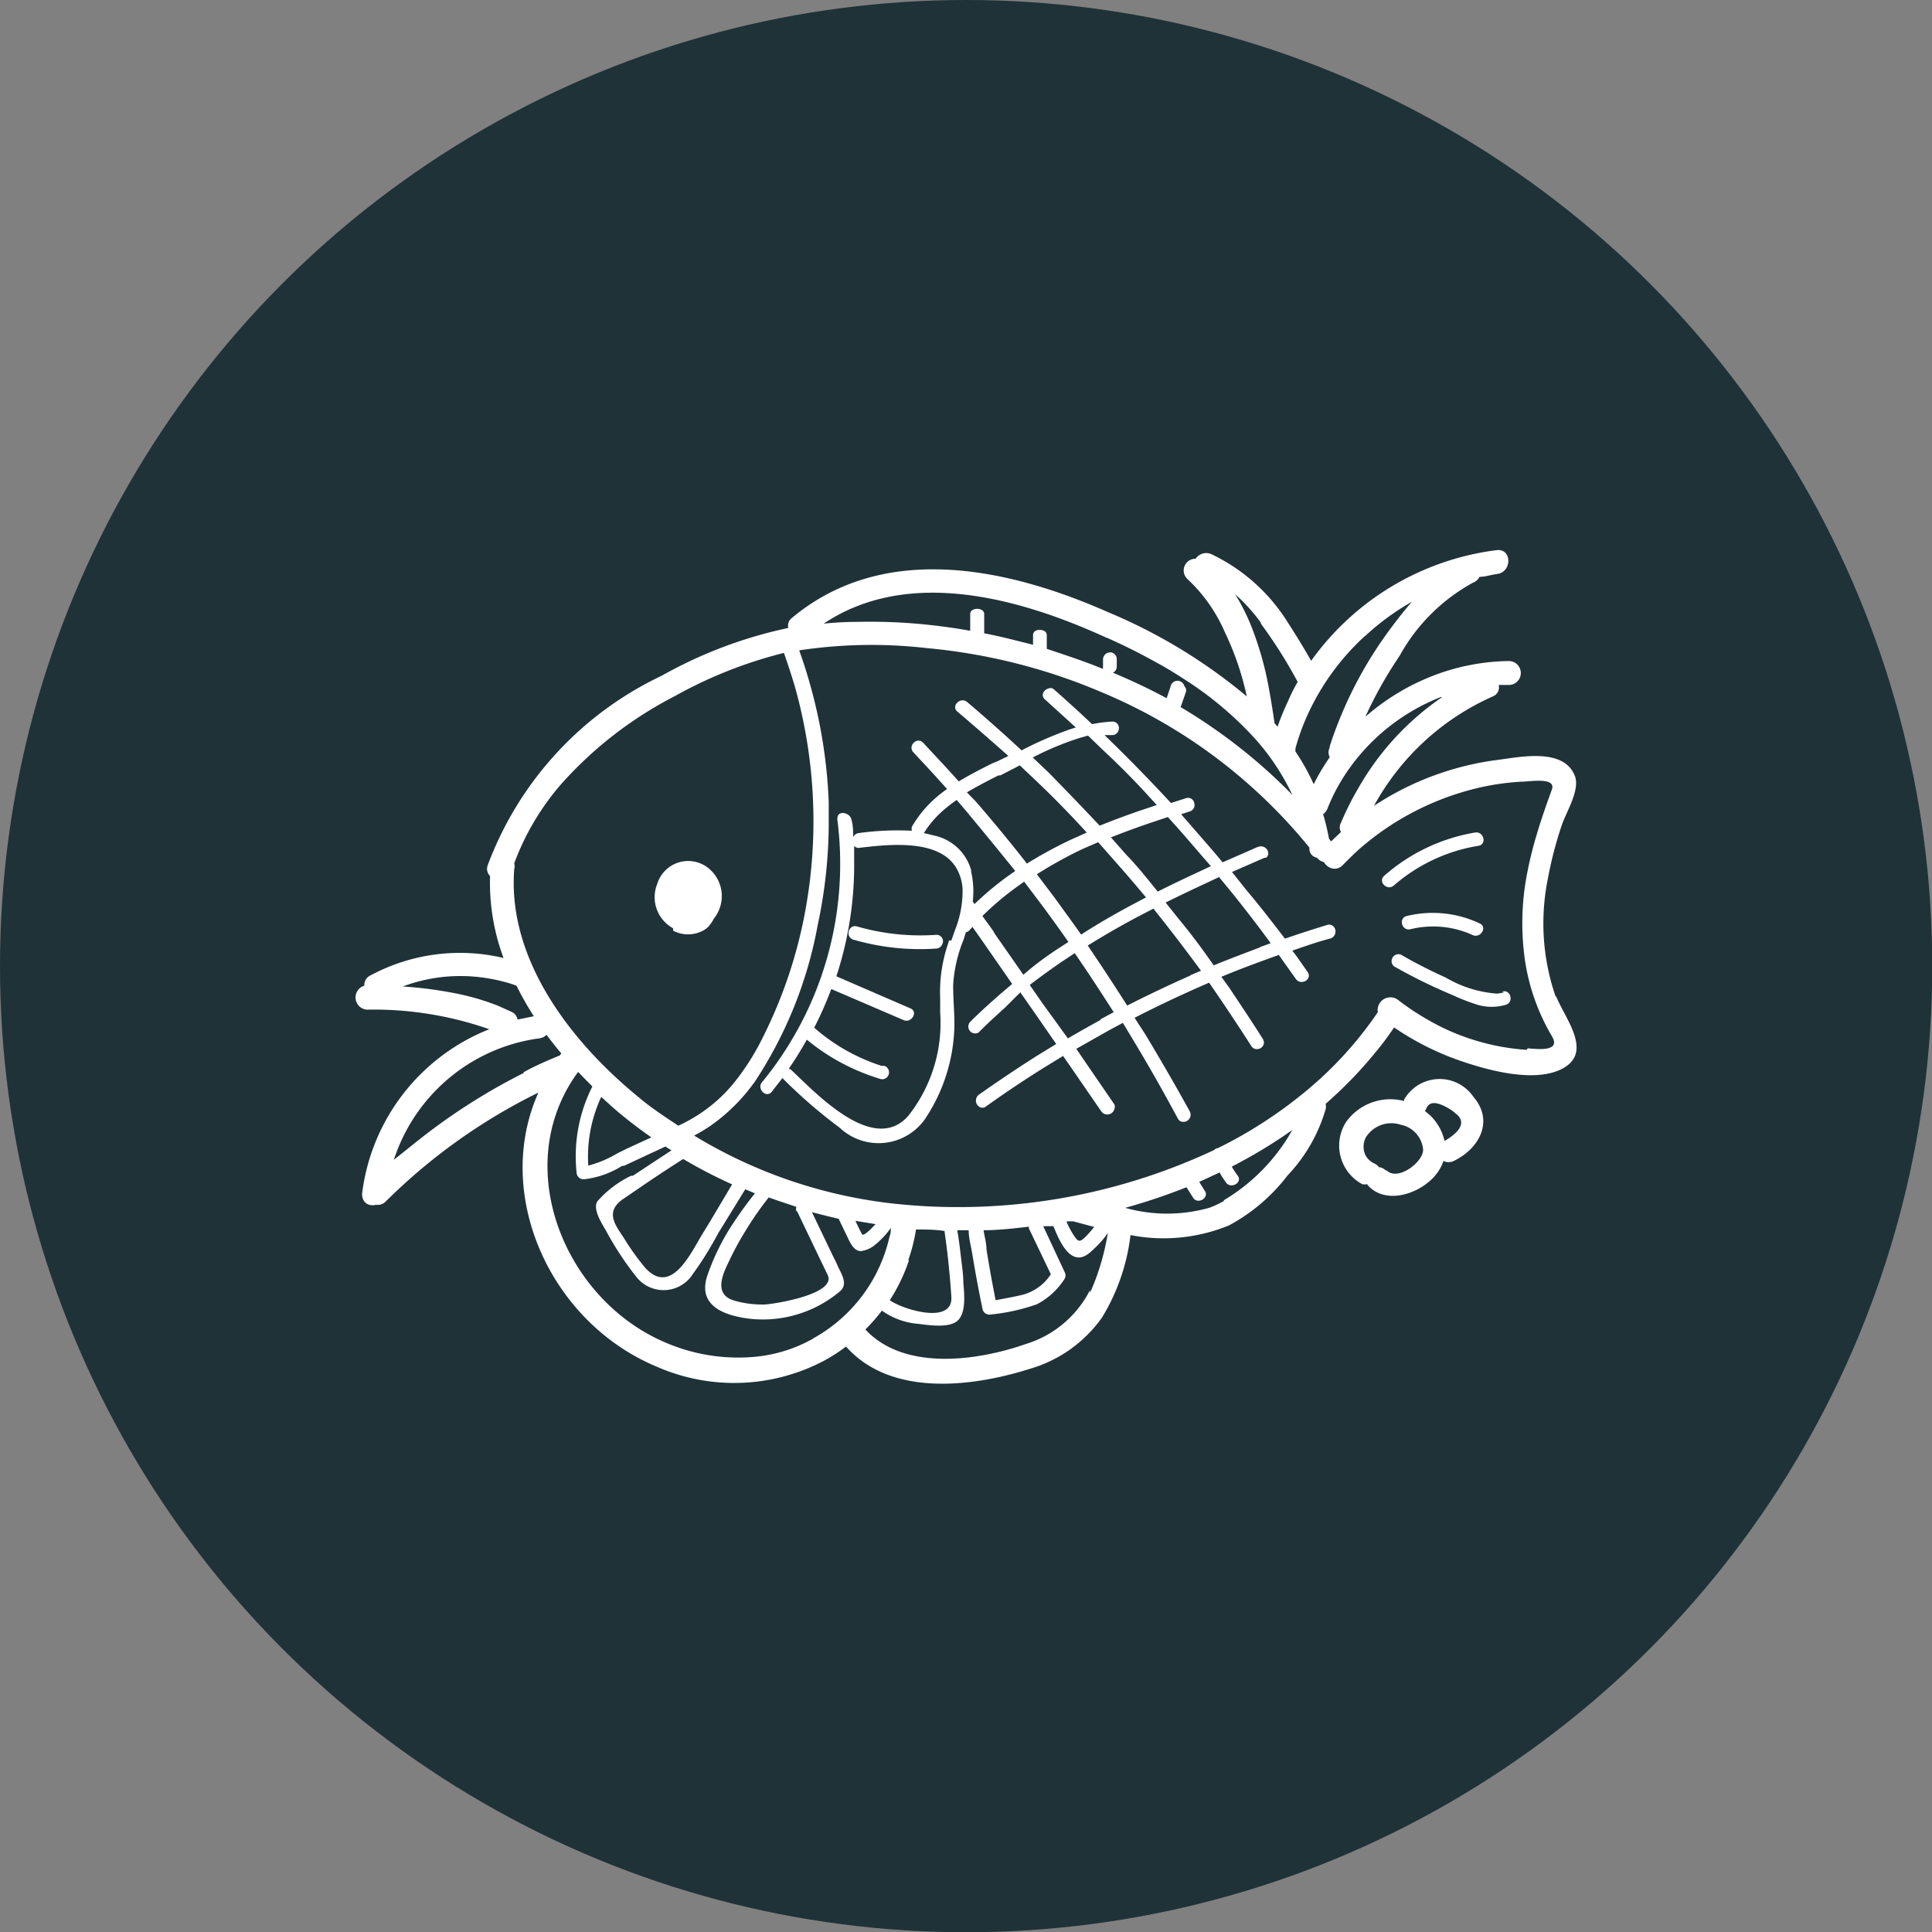 <svg xmlns="http://www.w3.org/2000/svg" viewBox="0 0 75.93 75.93"><rect x="0" y="0" width="75.93" height="75.93" fill="#808080" stroke="none"/><defs><style>.cls-1{fill:#1f3238;}.cls-2{fill:#fff;}</style></defs><title>menu-dinner-icon</title><g id="Layer_2" data-name="Layer 2"><g id="Layer_1-2" data-name="Layer 1"><circle class="cls-1" cx="37.97" cy="37.97" r="37.97"/><path class="cls-2" d="M60,41.26a8.89,8.89,0,0,1-1.88-.33,8.72,8.72,0,0,1-2-.85,10,10,0,0,1-1.16-.77.5.5,0,0,0-.81.47,14.79,14.79,0,0,1-2.81,3.09,17.55,17.55,0,0,1-3.47,2.25.29.29,0,0,0-.16.08,23.65,23.65,0,0,1-12.71,2.09,19.11,19.11,0,0,1-7.72-2.66,6.39,6.39,0,0,0,.62-.37,7.14,7.14,0,0,0,1.7-1.66l.06-.08a16.56,16.56,0,0,0,2.48-6.18,19.15,19.15,0,0,0,.43-4.18c0-.22,0-.43,0-.64a19.82,19.82,0,0,0-.75-4.68c-.12-.43-.26-.86-.41-1.28h0a19,19,0,0,1,5-.09,22.81,22.81,0,0,1,6.85,1.72,20.88,20.88,0,0,1,8.2,6.12v.07a.36.36,0,0,0,.3.33.49.49,0,0,0,.27.17.53.53,0,0,0,.29.24.42.42,0,0,0,.45-.12c.21-.21.42-.42.64-.62a10.89,10.89,0,0,1,4.84-2.45,9.83,9.83,0,0,1,1.57-.21c.3,0,1.35-.19,1.17.31s-.41,1.14-.58,1.72a15,15,0,0,0-.43,1.78,10.27,10.27,0,0,0-.05,3.19,8.23,8.23,0,0,0,1.06,3c.38.63-.57.51-.95.48Zm-11.9,5.94a3.65,3.65,0,0,1-.58.27,6.12,6.12,0,0,1-3.3,0,23.37,23.37,0,0,0,2.41-.81l.26.41c.18.29.65,0,.46-.27l-.22-.35.8-.37.1.17.15.22c.2.28.67,0,.46-.27a3.15,3.15,0,0,1-.23-.35,19.83,19.83,0,0,0,2.38-1.44,7.47,7.47,0,0,1-2.69,2.76ZM41.92,48l.26,0,.82.22a3.94,3.94,0,0,1-.37.42c-.22.21-.28.13-.43-.09a3.55,3.55,0,0,1-.27-.5Zm-3.29.35c.6,0,1.2-.07,1.81-.14a.32.32,0,0,0,0,.08l.07.14.79,1.65a1.9,1.9,0,0,1-1.17.82c-.34.08-.69.14-1,.2q-.2-1-.36-2c0-.27-.09-.53-.12-.8Zm4.21,2.35a4.21,4.21,0,0,1-2.52,2.12c-1.91.67-4.79,1.07-6.31-.57a7,7,0,0,0,.65-.74l0,0a2.85,2.85,0,0,0,1.44.52c.39.05,1.23.18,1.55-.14s.25-1,.21-1.48c0-.35-.06-.71-.1-1.06s-.08-.67-.14-1h.45c0,.31.09.62.14.92q.18,1.1.41,2.2a.28.28,0,0,0,.33.19,7.75,7.75,0,0,0,1.8-.4,2.86,2.86,0,0,0,1.09-1,.27.27,0,0,0,0-.27L41,48.19l0,0h.09l.31,0c.18.44.5,1.23,1,1.23.28,0,.51-.26.7-.44a3.1,3.1,0,0,0,.44-.53,9.43,9.43,0,0,1-.7,2.36Zm-7.14-1.19A6.48,6.48,0,0,0,36,48.32c.37,0,.74,0,1.12.06.05.37.1.73.14,1.1s.1,1,.13,1.49c.07,1.11-1.93.49-2.42.13a6.89,6.89,0,0,0,.75-1.56Zm-1.82-1c-.09-.17-.18-.35-.26-.53l.79.13c-.23.25-.48.48-.53.4Zm-2.56-.92.81,1.69.4.83c.36.76-2.15,1.15-2.5,1.16a4,4,0,0,1-1.12-.14c-.92-.23-.49-1.09-.24-1.6a11.35,11.35,0,0,1,.57-1.06c.15-.25.3-.48.46-.72l.25-.35.26-.34c.36.13.73.25,1.09.37a.27.27,0,0,0,0,.18Zm.67,5a5.72,5.72,0,0,1-2.28.73,7.21,7.21,0,0,1-3.61-.58c-3.56-1.54-5.62-5.94-4.05-9.46a6.12,6.12,0,0,1,.67-1.15l.56.57a6.09,6.09,0,0,0-.62,3.38.28.28,0,0,0,.27.27,3.57,3.57,0,0,0,1.52-.53l.07,0,1.63-.76.24.15-1.52,1-.07,0a4.17,4.17,0,0,0-1.32,1c-.21.33.22.94.36,1.2A12.06,12.06,0,0,0,25,50.17a1.36,1.36,0,0,0,2.23-.1,13.22,13.22,0,0,0,1-1.61l.18-.29.88-1.43.38.16a15.6,15.6,0,0,0-1,1.4,9.08,9.08,0,0,0-.87,1.83c-.42,1.25.78,1.61,1.78,1.71A4.71,4.71,0,0,0,33,50.76c.39-.31,0-.78-.12-1.11l-.15-.3-.82-1.71c.35.09.7.18,1.05.26l.38.79c.09.19.24.48.49.48h0a1.07,1.07,0,0,0,.54-.23,3.32,3.32,0,0,0,.64-.68c0,.11,0,.22-.05.34a6.09,6.09,0,0,1-3,4ZM20.58,42.17a24,24,0,0,0-3.84,2.41c-.43.33-.85.68-1.26,1a7,7,0,0,1,4.39-4.46,6.89,6.89,0,0,1,1.32-.31.49.49,0,0,0,.29-.14c.19.25.38.5.58.73l-.06.08c-.48.2-1,.42-1.42.66ZM18,39.06a16,16,0,0,0-2.17-.29,6.44,6.44,0,0,1,2.33-.41,6.73,6.73,0,0,1,1.51.19c.21.05.42.11.63.19a12.53,12.53,0,0,0,.68,1.2l-.64.13a.4.4,0,0,0-.23-.3l-.53-.24A9.65,9.65,0,0,0,18,39.06ZM25.6,44.7l-1,.46-.34.17a4.44,4.44,0,0,1-1.14.48,5.55,5.55,0,0,1,.51-2.7l.44.4.08.07A18,18,0,0,0,25.6,44.7Zm3.19,1.82L27.91,48l-.27.44c-.47.76-1.24,2.52-2.28,1.39a10,10,0,0,1-.85-1.19c-.34-.51-.72-1-.06-1.49l.66-.45q.86-.59,1.74-1.15a19.35,19.35,0,0,0,1.93,1ZM22,30.88a15.36,15.36,0,0,1,4.5-3.51,17.42,17.42,0,0,1,4.31-1.71c.15.43.29.86.42,1.29a19.51,19.51,0,0,1,.39,9,18.53,18.53,0,0,1-1.67,4.88,9.56,9.56,0,0,1-1.09,1.71A6,6,0,0,1,27.13,44a4.76,4.76,0,0,1-.47.24c-.49-.32-1-.66-1.42-1l-.3-.25c-2.58-2.15-5-5.34-4.73-8.83a.44.44,0,0,0,0-.23A10.07,10.07,0,0,1,22,30.88Zm21.49-5.82c.66.29,1.32.62,2,1,.39.21.77.45,1.14.69a13.71,13.71,0,0,1,2.43,2,9.14,9.14,0,0,1,1.73,2.49,21.13,21.13,0,0,0-3-2.55q-.68-.48-1.39-.9l.2-.57a.23.23,0,0,0-.05-.25A.28.28,0,0,0,46,27l-.15.44a23.13,23.13,0,0,0-2.11-1,.28.28,0,0,0,.15-.24v-.3a.27.27,0,0,0-.22-.26h-.05a.28.28,0,0,0-.27.27v.3a.27.27,0,0,0,0,.08c-.72-.3-1.53-.56-2.21-.79v-.54a.18.18,0,0,0-.08-.15.35.35,0,0,0-.24-.05c-.12,0-.22.08-.22.2v.38c-.69-.17-1.23-.32-1.92-.45v-.76c0-.27-.55-.27-.55,0v.66c-.55-.1-1.2-.19-1.8-.25a21.51,21.51,0,0,0-2.58-.1q-.69,0-1.38.07c3.34-2.23,7.73-1,11.13.56Zm6.07-.54A18.6,18.6,0,0,1,51,26.8l0,0c-.14.24-.27.5-.38.76a9.74,9.74,0,0,0-.41,1l-.12-.14c-.06-.43-.13-.87-.21-1.3a12.69,12.69,0,0,0-.74-2.6,8,8,0,0,0-.6-1.17,7.34,7.34,0,0,1,1,1.1Zm4.1.47a9.65,9.65,0,0,1,1.83-1.34c-.36.41-.69.85-1,1.27l-.23.33a16,16,0,0,0-2,4.08l0,.05a.41.41,0,0,0,0,.38,8.64,8.64,0,0,0-.63,1.06,8.87,8.87,0,0,0-.72-1.29.66.66,0,0,0,0-.11,9.06,9.06,0,0,1,.41-1.17A9.57,9.57,0,0,1,53.64,25Zm3,2.42A10.79,10.79,0,0,0,53.37,31a11.15,11.15,0,0,0-.67,1.34.37.37,0,0,0,0,.36l-.39.37-.08-.11A8.64,8.64,0,0,0,52,32a.5.5,0,0,0,.17-.22,7.45,7.45,0,0,1,.73-1.39,8,8,0,0,1,3.74-3Zm4.48,11.76a8.81,8.81,0,0,1-.31-4.62,15.21,15.21,0,0,1,.55-2.12c.16-.49.72-1.37.52-1.92-.42-1.12-2.1-.77-3-.65A11.46,11.46,0,0,0,54,31.67a9.89,9.89,0,0,1,4.67-4.3.38.38,0,0,0,.23-.45l.4,0a.47.47,0,0,0,0-.94,8.54,8.54,0,0,0-3.16.65,8.91,8.91,0,0,0-2.48,1.54,16.34,16.34,0,0,1,1.21-2.19l.15-.23a7.3,7.3,0,0,1,2.87-2.85.49.49,0,0,0,.26-.23c.22,0,.45-.08.68-.11.6-.07.6-1,0-.94a10.59,10.59,0,0,0-7.3,4.35c-.29-.51-.59-1-.92-1.51a7.16,7.16,0,0,0-3-2.68.5.5,0,0,0-.62.18.46.46,0,0,0-.33.79,6.23,6.23,0,0,1,1.48,2.1A11.23,11.23,0,0,1,49,27.37a21.2,21.2,0,0,0-5.45-3.31c-3.93-1.74-8.81-2.79-12.42.22a.38.38,0,0,0-.15.4A17.56,17.56,0,0,0,26,26.56,13.42,13.42,0,0,0,19.17,34a.4.4,0,0,0,.09.43,8.46,8.46,0,0,0,.53,3.22,7.43,7.43,0,0,0-5.24.69.41.41,0,0,0-.23.4.48.48,0,0,0,.1.94,13.75,13.75,0,0,1,4.81.77,8,8,0,0,0-5,6.47c0,.36.27.5.55.43a.44.44,0,0,0,.38-.13,22.7,22.7,0,0,1,6-4.28c-1.79,4,.46,9,4.6,10.75a7.57,7.57,0,0,0,6.66-.23,6.74,6.74,0,0,0,.83-.54c1.77,2,5,1.59,7.28.86a5.26,5.26,0,0,0,2.78-2,8,8,0,0,0,1.12-3.24,6.76,6.76,0,0,0,3.87-.38A7.16,7.16,0,0,0,50.6,46.2a6.36,6.36,0,0,0,1.5-2.61.48.48,0,0,0,0-.21,16.46,16.46,0,0,0,1.94-2c.27-.32.52-.66.75-1a10.92,10.92,0,0,0,2.81,1.38c1,.33,2.65.76,3.7.29,1.39-.63.21-2-.14-2.89Z"/><path class="cls-2" d="M59.11,39a1.5,1.5,0,0,1-.29.05,4.65,4.65,0,0,1-2-.63c-.6-.27-1.19-.57-1.76-.9a.27.27,0,0,0-.27.46,21,21,0,0,0,2.28,1.12,8.42,8.42,0,0,0,1,.39,2,2,0,0,0,1.11,0c.33-.1.19-.62-.14-.52Z"/><path class="cls-2" d="M55.29,36c-.34.08-.2.6.14.52a3.75,3.75,0,0,1,2.45.23c.31.14.59-.32.27-.46A4.32,4.32,0,0,0,55.29,36Z"/><path class="cls-2" d="M58.11,33.24c.34-.06.2-.58-.14-.52a7.22,7.22,0,0,0-3.57,1.7c-.26.23.12.61.38.38a6.7,6.7,0,0,1,3.33-1.56Z"/><path class="cls-2" d="M56.77,44.83a2,2,0,0,0-.57-1l-.2-.17a.45.45,0,0,0,.06-.1c.16-.39.64-.15,1,.08l.22.18c.4.39-.11.78-.47,1ZM54.46,46a.44.44,0,0,0-.27-.13.42.42,0,0,0-.17-.14.77.77,0,0,1-.34-.3.79.79,0,0,1,0-.73,1.18,1.18,0,0,1,1.29-.52l.22.06a1.09,1.09,0,0,1,.74.95c0,.49-1,1.24-1.43.81Zm.72-2.73a2.14,2.14,0,0,0-2.28.83,1.72,1.72,0,0,0,.64,2.44.51.51,0,0,0,.19,0l.06.08c.74.76,2.1.26,2.67-.49a1.8,1.8,0,0,0,.27-.5.48.48,0,0,0,.4,0c1-.48,1.6-1.56.78-2.52a1.61,1.61,0,0,0-2.73.11Z"/><path class="cls-2" d="M49.53,37.23c-.61.23-1.22.46-1.83.71q-.69-1-1.42-1.88l-.47-.59c.53-.26,1.05-.51,1.59-.76l.51-.24.56.68c.5.63,1,1.27,1.47,1.92l-.42.15Zm-2.75,1.11q-1.26.56-2.48,1.18c-.37-.58-.74-1.15-1.12-1.72l-.43-.64c.68-.42,1.37-.82,2.08-1.19l.5-.26.46.58q.72.92,1.41,1.86l-.42.18Zm-3.5,1.73q-.66.36-1.31.74l-1-1.38-.5-.72q.64-.49,1.3-.94l.47-.31.44.65c.37.55.73,1.11,1.09,1.67l-.54.29Zm-4.22-3.45L38.61,36A11.24,11.24,0,0,1,40,34.83l.25-.18.65.86q.56.75,1.09,1.51l-.45.29c-.45.3-.89.62-1.32,1l-1.15-1.65Zm-.76-1.09-.07-.1a3.47,3.47,0,0,0-.06-1.16v-.06a1.92,1.92,0,0,0-1.45-1.37l-.41-.1a4,4,0,0,1,.89-1,5,5,0,0,1,.4-.3l.3.35q1,1.2,2,2.44l-.2.14a12,12,0,0,0-1.4,1.16Zm-1,1.43-.06.19a5.86,5.86,0,0,0-.29,2.08c0,.19,0,.37,0,.56a5.88,5.88,0,0,1-1.25,4.06c-1.34,1.53-3.56-.81-4.56-1.76h0A.3.3,0,0,0,31,42c.26-.37.49-.75.71-1.14a8.2,8.2,0,0,0,2.12,1.27,8.11,8.11,0,0,0,.79.28.27.27,0,0,0,.14-.52l-.11,0A7.44,7.44,0,0,1,32,40.39a14.3,14.3,0,0,0,.67-1.52l2.84,1.22c.31.14.59-.33.27-.46l-2.91-1.26h0a14,14,0,0,0,.7-4.39c0-.25,0-.5,0-.74a.21.21,0,0,0,.21.08c1.24-.15,3.11-.33,3.79.77a1.84,1.84,0,0,1,.26.83,4.16,4.16,0,0,1-.3,1.64l-.14.4Zm2-6.48.14-.07.64-.33.56.53q1.06,1,2.07,2.11l-.6.27a17,17,0,0,0-1.75.95c-.64-.82-1.31-1.63-2-2.43L38,31.14c.41-.24.83-.46,1.25-.67ZM42.44,29l.32-.09.6.58q1.08,1,2.1,2.15l-.54.18q-.86.29-1.7.63-1-1.06-2-2.08l-.63-.6A11.4,11.4,0,0,1,42.44,29ZM45,35.29l-.51.27c-.69.37-1.37.76-2,1.17-.35-.5-.72-1-1.08-1.5l-.66-.87a16.67,16.67,0,0,1,1.81-1l.6-.26.67.76c.41.46.81.93,1.21,1.41Zm1.31-2.72c.43.48.86,1,1.28,1.47l-.51.24q-.8.37-1.58.76c-.39-.48-.8-1-1.21-1.42l-.63-.71c.56-.22,1.13-.43,1.7-.62l.54-.18.41.46Zm5.89,3.77q-.86.26-1.7.55C50,36.24,49.51,35.6,49,35l-.58-.73,1.28-.56.06,0c.21-.17,0-.55-.34-.42l-1.37.6c-.42-.51-.86-1-1.29-1.5l-.34-.39.34-.11a.26.26,0,0,0,.18-.31.25.25,0,0,0-.33-.21l-.59.19c-.71-.77-1.44-1.52-2.18-2.25l-.43-.42.3,0a.26.26,0,0,0,.26-.23.25.25,0,0,0-.26-.3,5.41,5.41,0,0,0-.79.1q-.73-.69-1.48-1.35a.27.27,0,0,0-.13-.07c-.23,0-.46.25-.24.45l0,0,1.21,1.1-.22.07a14.57,14.57,0,0,0-1.91.83c-.7-.65-1.41-1.28-2.14-1.9-.26-.22-.65.16-.38.38l0,0q1,.85,2,1.74l-.43.21L39,30c-.44.22-.89.45-1.32.71-.46-.52-.92-1-1.4-1.52-.24-.25-.62.13-.38.38l.26.28c.36.38.71.77,1.06,1.16-.13.09-.26.19-.38.29a4.52,4.52,0,0,0-1,1.19.26.26,0,0,0,0,.16,11,11,0,0,0-2.08.09.28.28,0,0,0-.23.16c0-.24,0-.49-.08-.73s-.54-.34-.54,0c0,0,0,0,0,0v.05A13.53,13.53,0,0,1,30,42.47l-.08.1,0,0c-.15.26.2.59.41.34l.13-.17.29-.37,0,0A19.91,19.91,0,0,0,33,44.32,2.23,2.23,0,0,0,36.34,44a6.83,6.83,0,0,0,1.17-3.73c0-.52-.05-1-.05-1.56a5.58,5.58,0,0,1,.41-1.78l0,0,.09-.29a.26.26,0,0,0,.14-.08l.12-.13.38.54,1.18,1.7-.47.4c-.4.35-.8.71-1.18,1.09a.27.27,0,0,0,.33.42l0,0c.34-.35.7-.67,1.06-1L40.1,39l.51.73.9,1.3-.75.46q-1.15.73-2.27,1.52a.29.29,0,0,0,0,.49.22.22,0,0,0,.24,0q1.13-.81,2.3-1.54l.75-.46.23.33,1.28,1.86a.29.29,0,0,0,.51-.11.25.25,0,0,0,0-.17l-1.2-1.75-.3-.44,1.29-.73.54-.29.41.68q.91,1.51,1.75,3.08a.23.23,0,0,0,.2.13.28.28,0,0,0,.27-.41c-.55-1-1.13-2-1.73-3L44.59,40q1.25-.64,2.54-1.21l.39-.17.35.51q.68,1,1.32,2l0,0c.2.25.62,0,.44-.3-.42-.67-.86-1.32-1.31-2L48,38.39c.62-.26,1.24-.49,1.87-.72l.39-.14.21.3.47.66,0,0c.2.25.65,0,.45-.29L51,37.64l-.21-.28c.5-.17,1-.35,1.51-.48h0c.33-.14.19-.62-.15-.53Z"/><path class="cls-2" d="M36.8,36.74a9,9,0,0,1-3.12-.33.25.25,0,0,0-.32.19.26.26,0,0,0,.18.33,9.41,9.41,0,0,0,3.26.35.27.27,0,0,0,.24-.19.25.25,0,0,0-.24-.35Z"/><path class="cls-2" d="M26.46,36.58a1.26,1.26,0,0,0,1.16,0,.76.76,0,0,0,.3-.26,1.05,1.05,0,0,0,.13-.21,1.41,1.41,0,0,0-.22-2,1.27,1.27,0,0,0-2,.63v0a1.39,1.39,0,0,0,.62,1.74Z"/></g></g></svg>